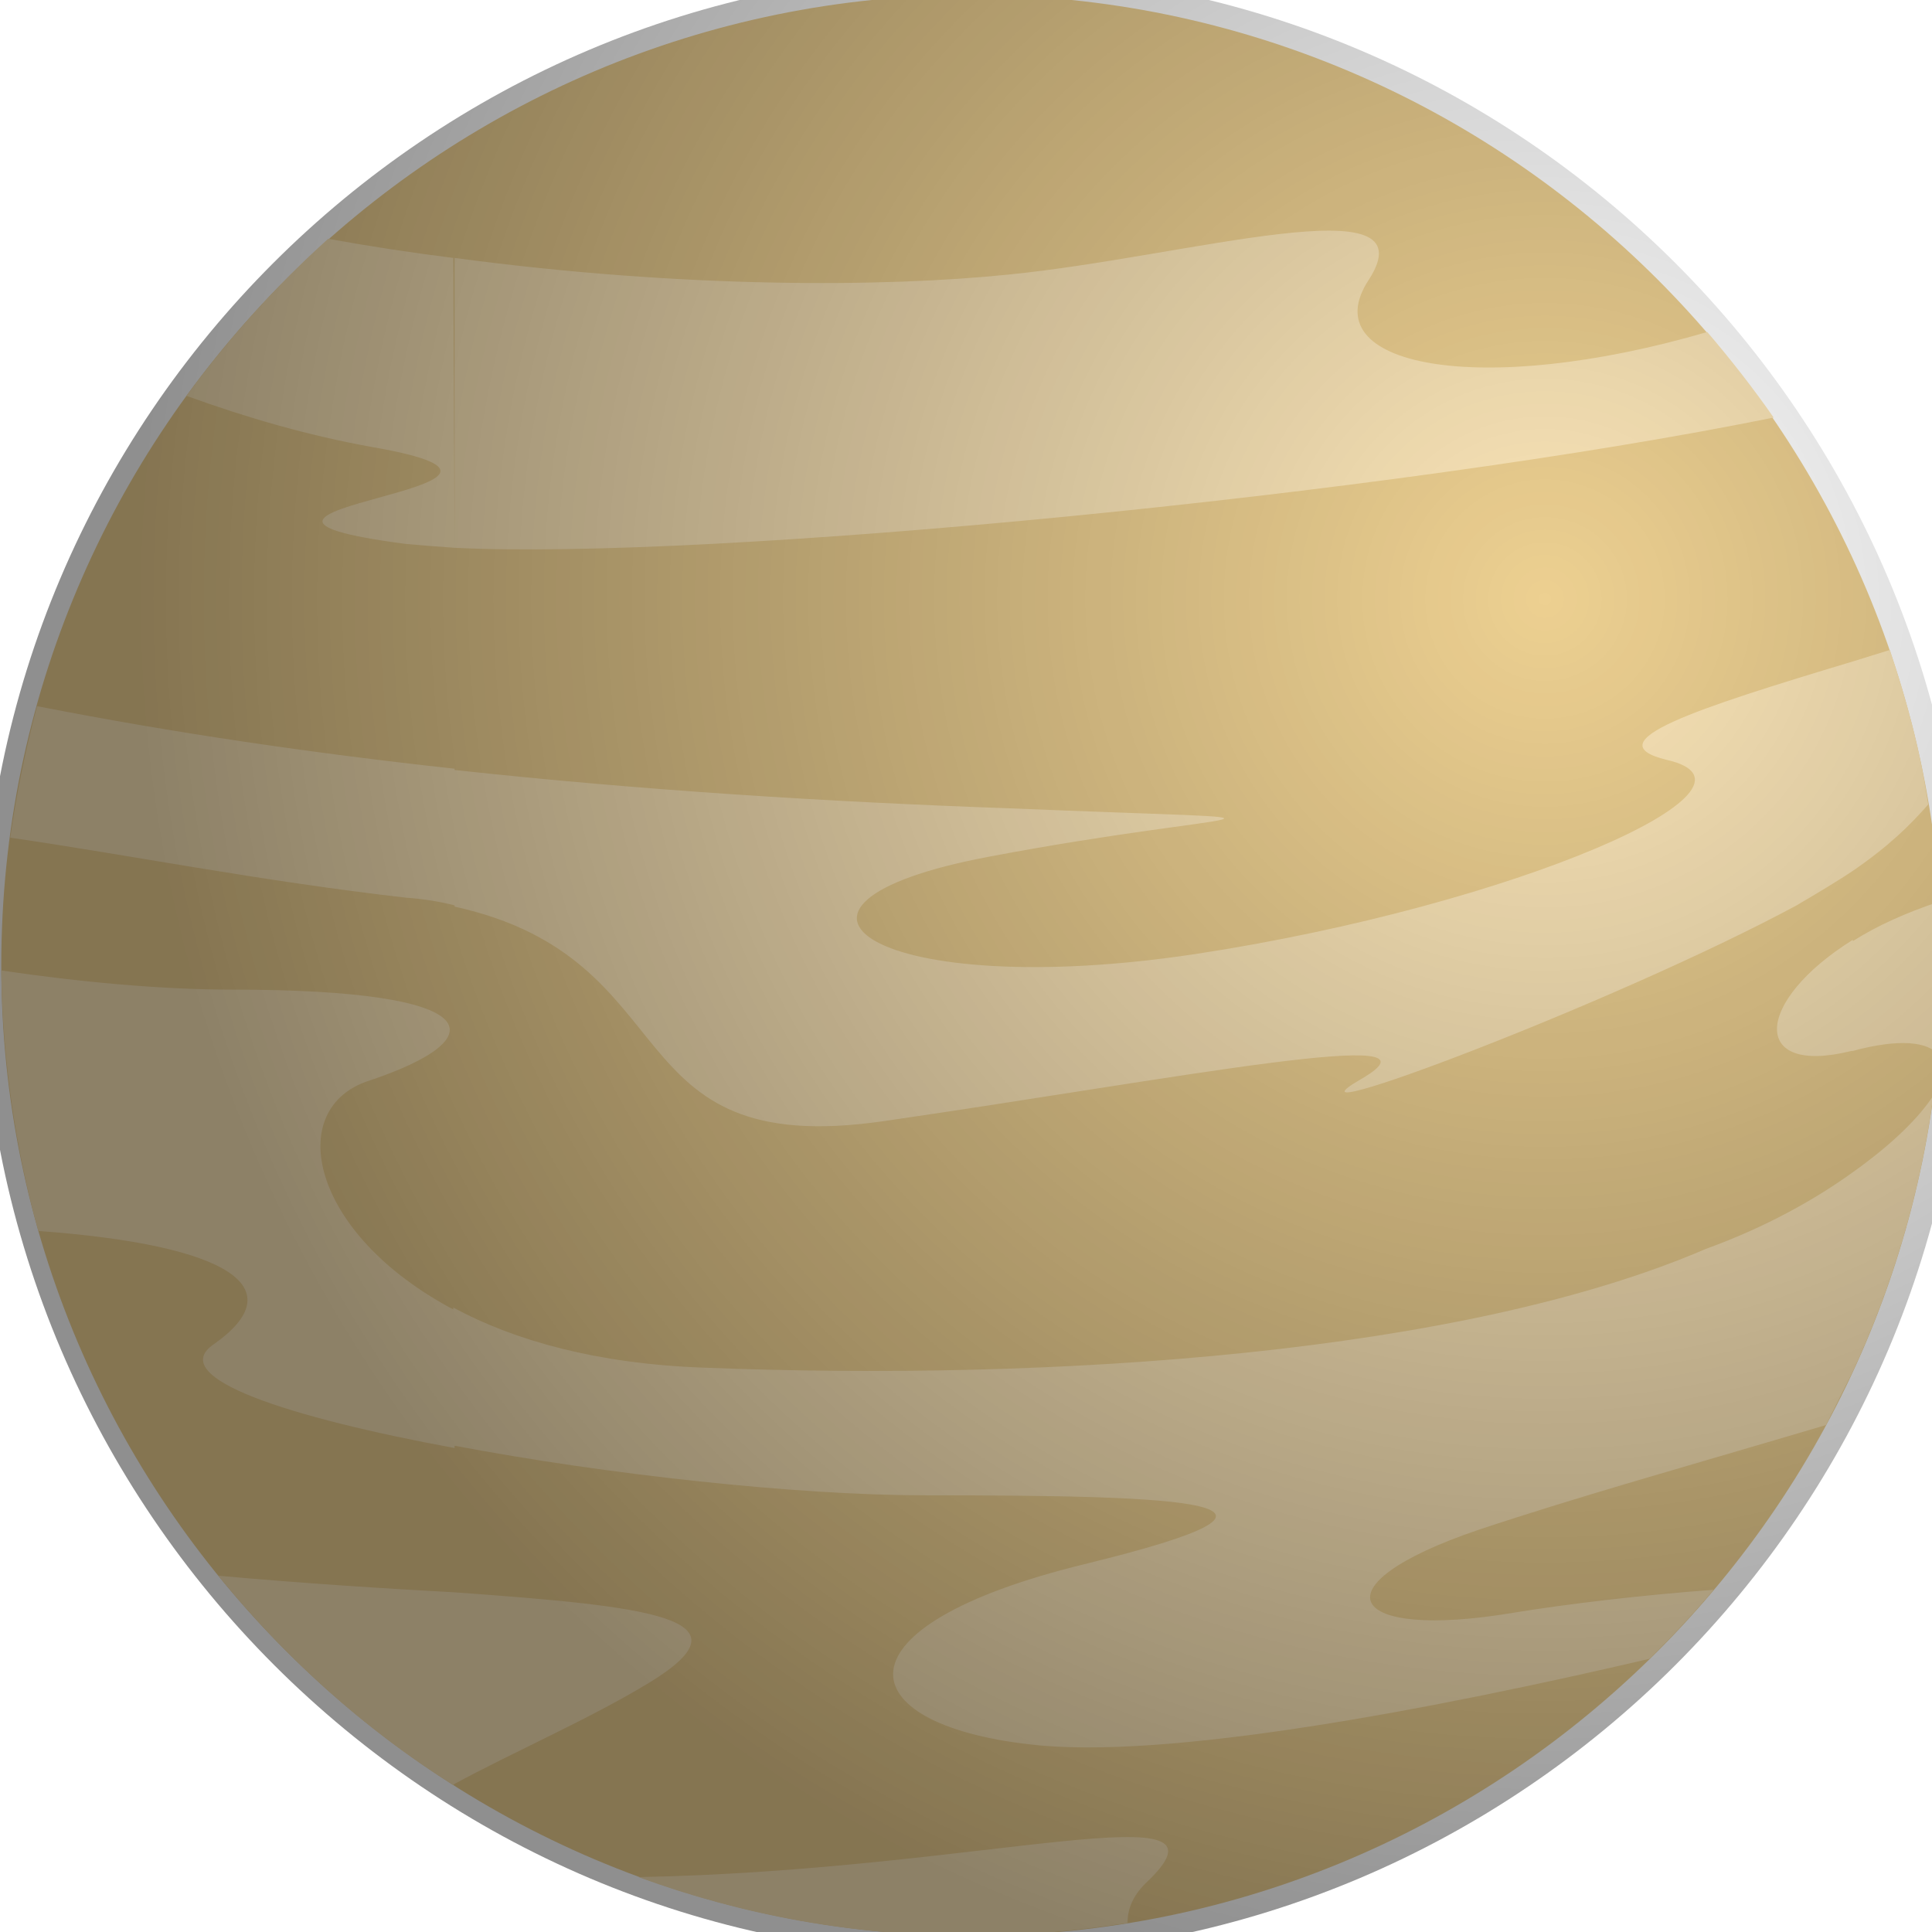 <?xml version="1.0" encoding="utf-8"?>
<!-- Generator: Adobe Illustrator 19.0.0, SVG Export Plug-In . SVG Version: 6.00 Build 0)  -->
<svg version="1.1" id="Слой_1" xmlns="http://www.w3.org/2000/svg" xmlns:xlink="http://www.w3.org/1999/xlink" x="0px" y="0px"
	 viewBox="-395.3 205.6 151.3 151.3" style="enable-background:new -395.3 205.6 151.3 151.3;" xml:space="preserve">
<style type="text/css">
	.st0{fill:#EDD091;}
	.st1{fill:#FCE6B8;}
	.st2{opacity:0.49;fill:url(#SVGID_1_);enable-background:new    ;}
</style>
<g>
	<path class="st0" d="M-319.2,357.2c41.9,0,76-34.1,76-76s-34.1-76-76-76s-76,34.1-76,76C-395.2,323-361.1,357.2-319.2,357.2z"/>
	<path class="st1" d="M-250.2,313v-15.6c3.1-2.2,5.2-4.3,6.3-6C-244.9,299-247.1,306.3-250.2,313L-250.2,313z M-250.2,287.9v-8.6
		c1.9-1.2,4.1-2.2,6.8-3.1c0.1,1.7,0.2,3.4,0.2,5.1c0,2.3-0.1,4.7-0.3,6.9C-244.3,287.2-246.5,286.9-250.2,287.9L-250.2,287.9z
		 M-250.2,273.8v-16.4l2.9-0.9c1.3,3.9,2.4,7.9,3,12.1C-245.7,270.2-247.3,271.8-250.2,273.8z M-261.6,231.6
		c1.8,2.1,3.6,4.4,5.2,6.7c-30.1,6.1-83.4,11.2-103.3,10.2v-22.7c17.9,2.4,33.7,2.3,43.4,1.3c14.1-1.4,33.1-7.2,28.2,0.4
		C-292.6,234.3-279.4,236.8-261.6,231.6L-261.6,231.6z M-250.2,257.4v16.4c-1.2,0.8-2.7,1.7-4.4,2.7c-14.1,7.6-41.7,18-34.1,13.6
		s-14.6,0-37.4,3.3c-21.4,3.1-15-12.7-33.6-16.8v-10.7c14.7,1.6,29.3,2.5,43.4,3c26.6,1.1,18.4,0-1.6,3.8
		c-20.1,3.8-8.7,11.4,16.3,7.6c24.9-3.8,46.1-13.1,36.8-15.2C-270.5,263.7-262.5,261.1-250.2,257.4L-250.2,257.4z M-250.2,279.2
		c-7.7,4.8-8.1,10.7-0.1,8.7h0.1V279.2L-250.2,279.2z M-250.2,297.4V313c-0.7,1.4-1.4,2.8-2.1,4.2c-10.8,3.2-19.4,5.6-27.2,8.2
		c-13,4.4-10.3,8.7,2.7,6.5c4.3-0.7,10.2-1.4,15.7-1.8c-1.6,1.9-3.3,3.7-5,5.4c-16.7,3.9-38,8-48.6,6.7c-14.1-1.6-15.7-9.2,4.3-14.1
		c20.1-4.9,8.1-5.4-12.5-5.4c-9.9,0-24.8-1.6-36.9-3.9V308c4.8,2.6,11.3,4.4,19.5,4.7c27.6,1.1,59.6-1.1,78.6-9.3
		C-257,301.7-253.1,299.5-250.2,297.4L-250.2,297.4z M-359.7,345.3c4.4-2.4,10.6-5.1,15.2-7.9c8.4-5.1,0.1-6-15.2-7.1V345.3
		L-359.7,345.3z M-307,356.2c-4,0.6-8,1-12.2,1c-9.2,0-17.9-1.6-26.1-4.6c27.1-0.5,47.8-7.1,39.7,0.5
		C-306.6,354.1-307,355.1-307,356.2z M-359.7,248.5c-1.4-0.1-2.7-0.2-3.8-0.3c-20.6-2.7,15.7-4.4-2.7-7.6c-5-0.9-9.8-2.3-14.5-4
		c3.3-4.5,7-8.6,11.1-12.3c3.3,0.6,6.6,1.1,9.8,1.5L-359.7,248.5C-359.8,248.5-359.7,248.5-359.7,248.5z M-359.7,265.8v10.7
		c-1.2-0.3-2.4-0.5-3.8-0.6c-11.4-1.3-22-3.4-31-4.7c0.5-3.5,1.2-6.9,2.1-10.3C-381.7,263-370.7,264.6-359.7,265.8L-359.7,265.8z
		 M-359.7,308.2V319c-13-2.4-22.6-5.5-18.9-8.1c6.3-4.4,1.4-7.8-13.7-8.9c-1.8-6.5-2.8-13.4-2.9-20.4c6.1,0.9,12.5,1.5,18.1,1.5
		c20.1,0,20.6,3.8,10.8,7.1C-373.1,292.3-371.1,302.2-359.7,308.2L-359.7,308.2z M-359.7,330.3v15l-0.1,0.1
		c-7-4.4-13.2-10-18.4-16.4C-371.5,329.6-365.2,330-359.7,330.3z"/>
	
		<radialGradient id="SVGID_1_" cx="-274.312" cy="652.956" r="110.9" gradientTransform="matrix(1 0 0 1 0 -400.445)" gradientUnits="userSpaceOnUse">
		<stop  offset="0" style="stop-color:#000000;stop-opacity:0"/>
		<stop  offset="1" style="stop-color:#000000;stop-opacity:0.9"/>
	</radialGradient>
	<path class="st2" d="M-319,358.8c42.8,0,77.7-34.9,77.7-77.7s-34.9-77.7-77.7-77.7s-77.7,34.9-77.7,77.7
		C-396.6,323.9-361.7,358.8-319,358.8z"/>
</g>
</svg>

